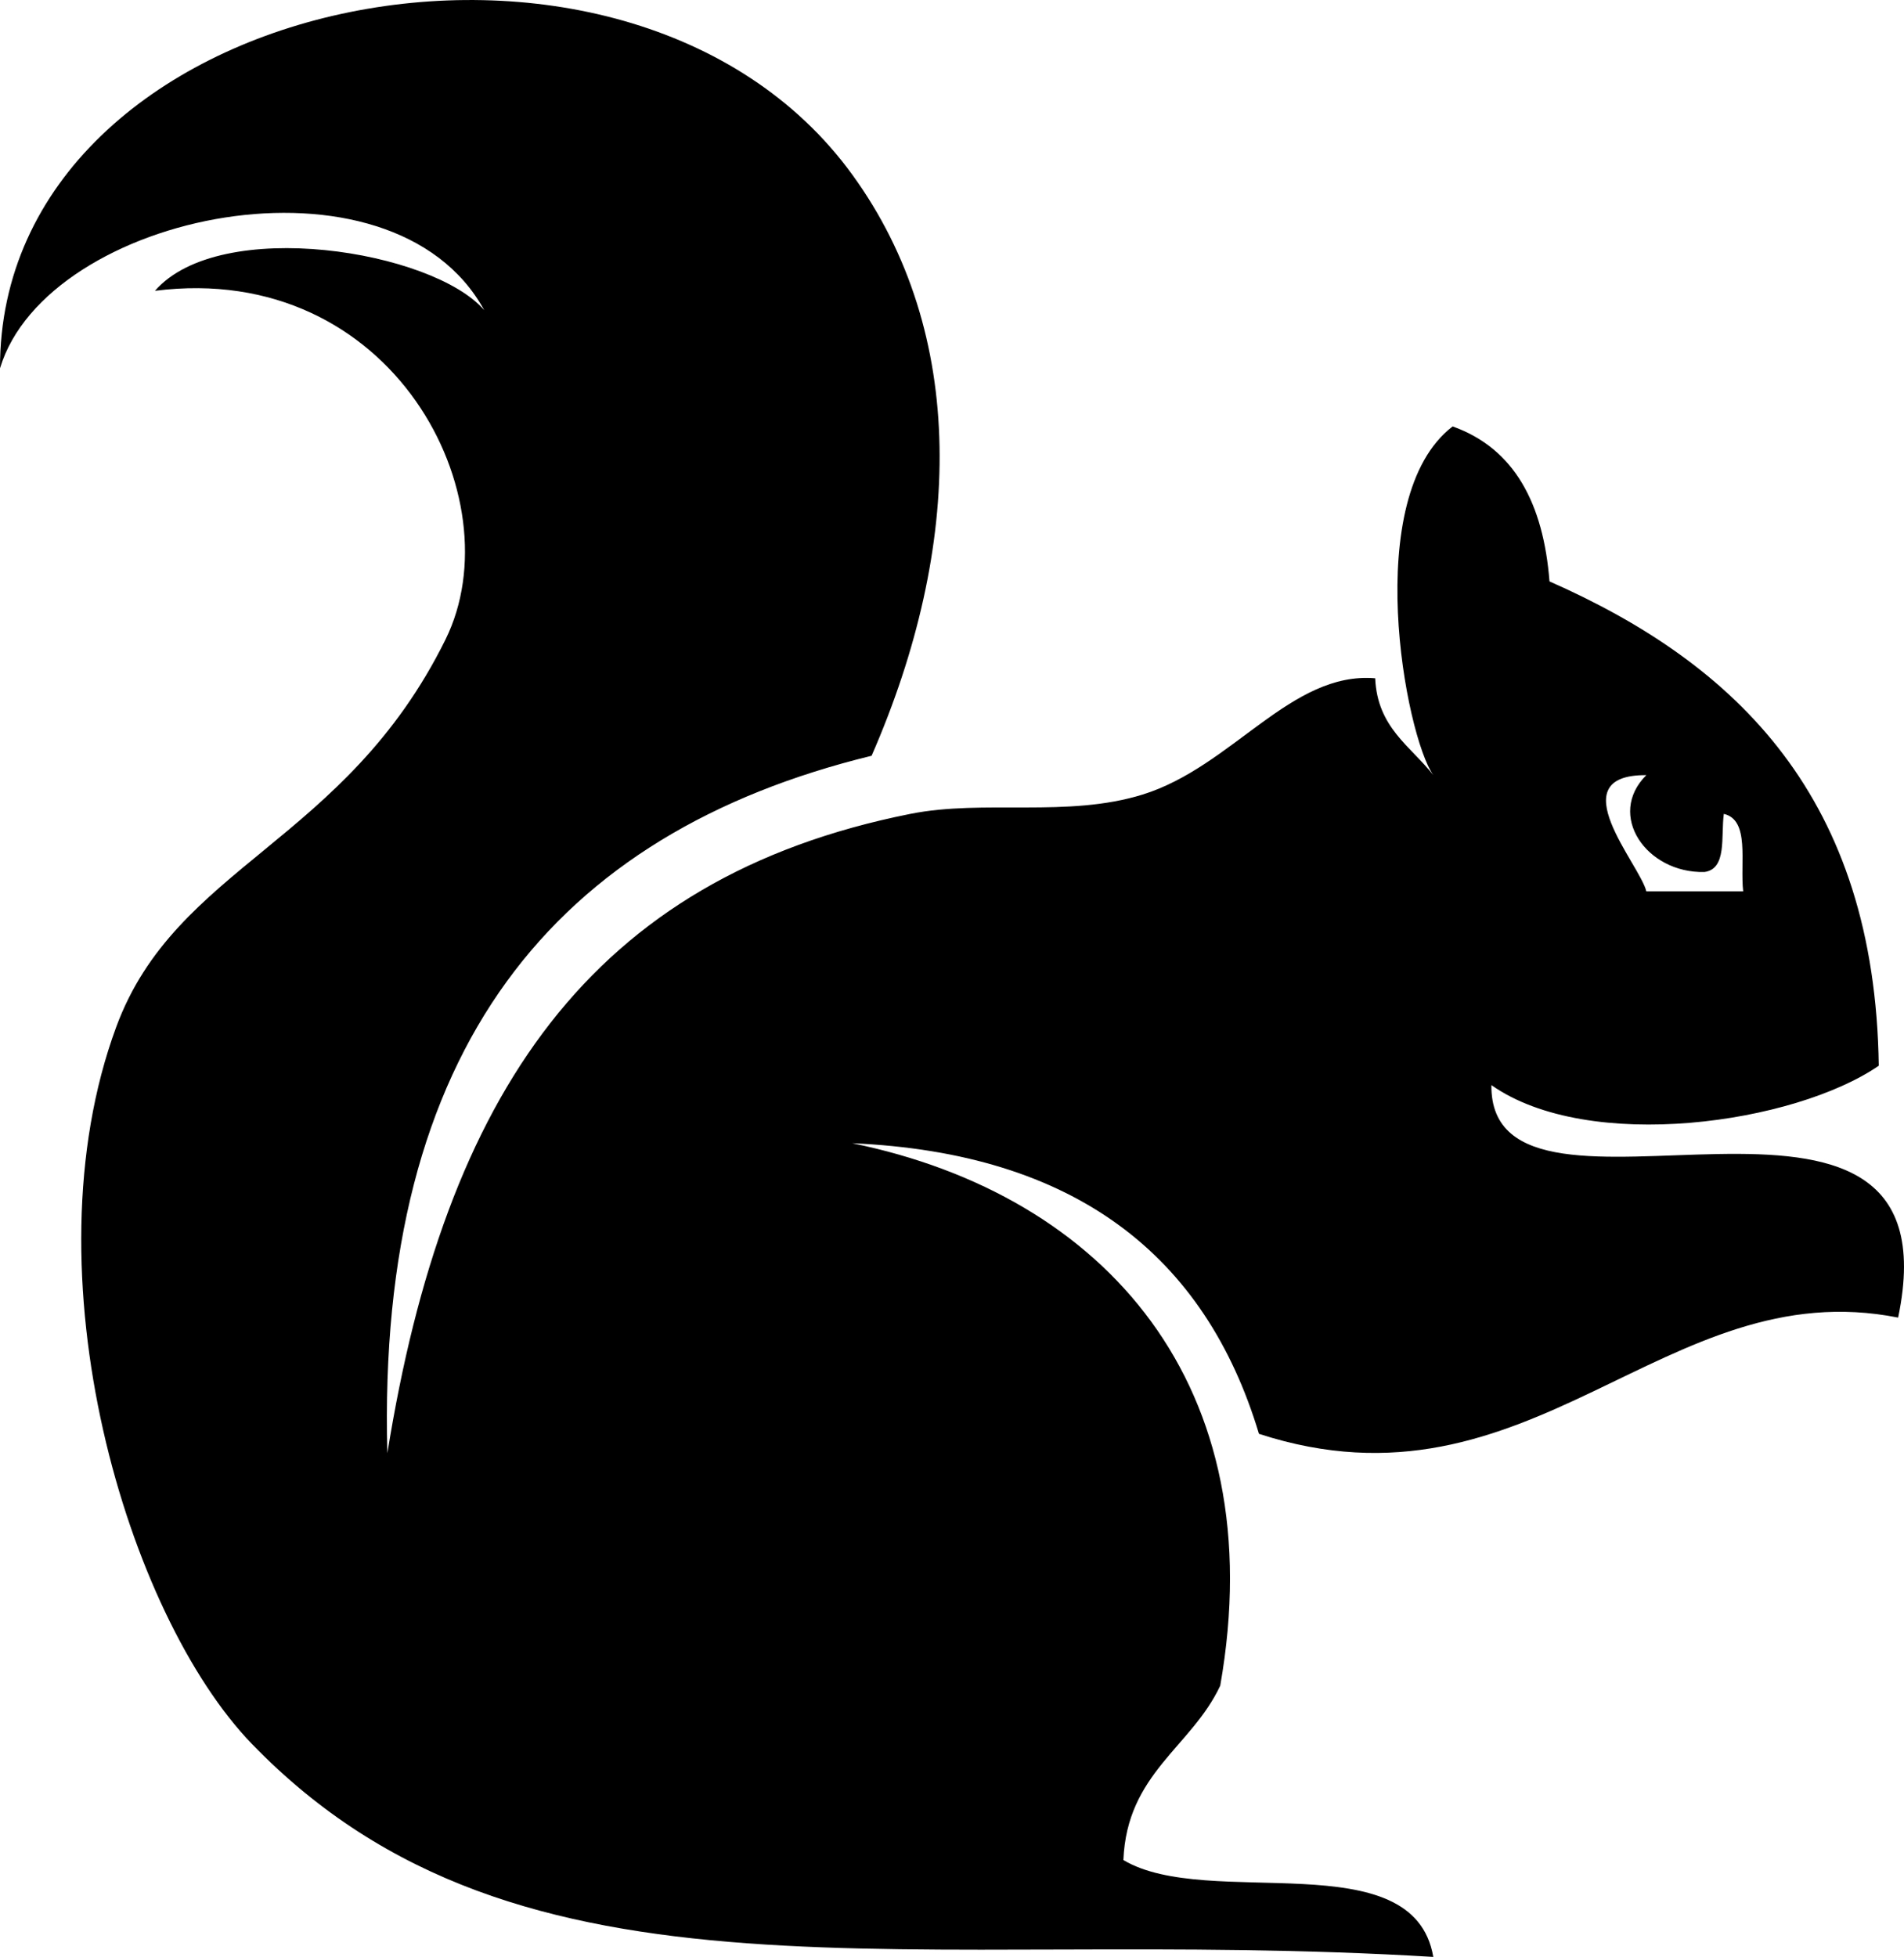 <?xml version="1.0" encoding="utf-8"?>
<!-- Generator: Adobe Illustrator 13.0.2, SVG Export Plug-In . SVG Version: 6.00 Build 14948)  -->
<!DOCTYPE svg PUBLIC "-//W3C//DTD SVG 1.1//EN" "http://www.w3.org/Graphics/SVG/1.1/DTD/svg11.dtd">
<svg version="1.1" id="Layer_1" xmlns="http://www.w3.org/2000/svg" xmlns:xlink="http://www.w3.org/1999/xlink" x="0px" y="0px"
	 width="98.303px" height="101.011px" viewBox="0 0 98.303 101.011" enable-background="new 0 0 98.303 101.011"
	 xml:space="preserve">
<g>
	<g>
		<path fill-rule="evenodd" clip-rule="evenodd" d="M77,56.011c5.031,3.536,15.654,1.986,20-1c-0.194-13.806-7.283-20.717-17-25
			c-0.316-4.017-1.807-6.86-5-8c-4.766,3.648-2.438,15.957-1,18c-1.167-1.5-2.889-2.445-3-5c-4.353-0.363-7.365,4.558-12,6
			c-3.893,1.211-8.189,0.24-12,1c-16.51,3.292-24.025,14.464-27,33c-0.566-20.9,8.655-32.011,25-36c4.734-10.831,4.952-21.807-1-30
			c-11.66-16.05-44.041-9.396-44,10c2.41-8.047,20.239-11.709,25-3c-2.637-3.075-13.633-4.864-17-1c12.29-1.567,18.603,10.71,15,18
			c-5.194,10.511-13.922,11.652-17,20c-4.723,12.806,0.598,30.38,7,37c13.952,14.427,33.871,9.363,61,11
			c-1.021-5.979-11.615-2.385-16-5c0.182-4.485,3.511-5.822,5-9c2.731-15.484-5.915-25.319-19-28c11.498,0.502,18.223,5.777,21,15
			c14.086,4.58,20.915-8.405,33-6C101.275,52.352,76.906,65.158,77,56.011z M85,40.011c-2.074,2.059,0.004,5.072,3,5
			c1.172-0.161,0.844-1.823,1-3c1.357,0.31,0.83,2.504,1,4h-5C84.684,44.641,80.476,39.98,85,40.011z"/>
	</g>
</g>
</svg>
